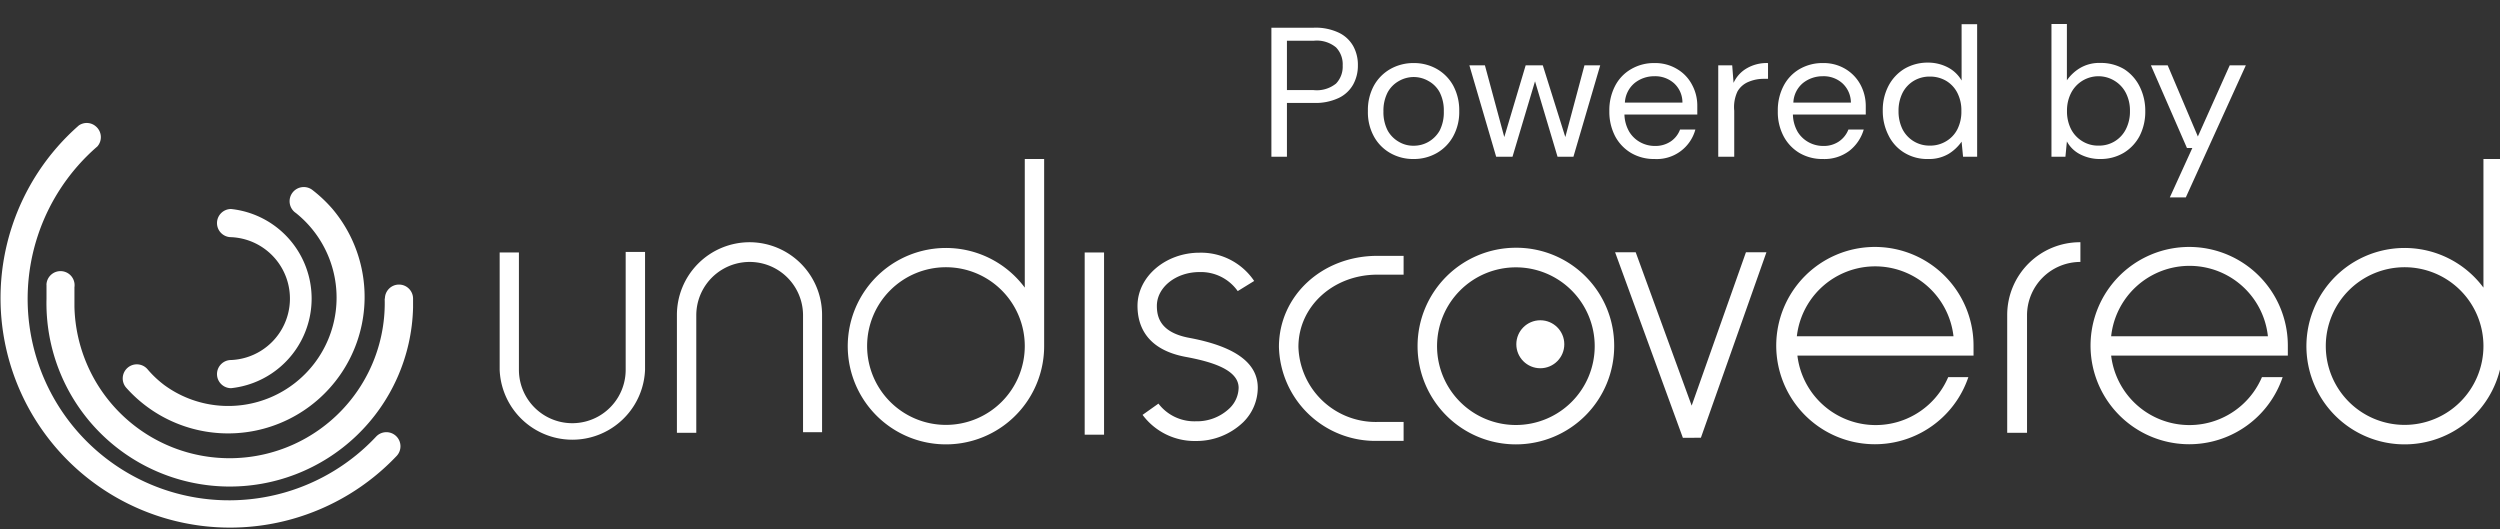 <svg xmlns="http://www.w3.org/2000/svg" viewBox="0 0 222 47" role="img" aria-labelledby="logo-title logo-desc">
  <rect x="0" y="0" width="222" height="47" fill="#333333" stroke="none"/>
  <title id="logo-title">Powered by Undiscovered</title>
  <desc id="logo-desc">Undiscovered Events logo with stylized circular icon</desc>
  
  <defs>
    <style>
      .logo-text { fill: #ffffff; }
      .logo-icon-outer { fill: #ffffff; }
      .logo-icon-inner { fill: #ffffff; }
      .logo-icon-accent { fill: #ffffff; }
      .logo-icon-highlight { fill: #ffffff; }
    </style>
  </defs>
  
  <!-- Main logo group -->
  <g id="logo-main">
    
    <!-- Undiscovered icon -->
    <g id="logo-icon" aria-label="Undiscovered icon">
      <!-- Outer ring -->
      <path class="logo-icon-outer" d="M33.4,38.77A17.89,17.89,0,1,1,8.65,13h0a1.25,1.25,0,0,0-.12-1.76A1.23,1.23,0,0,0,7,11.14H7A20.38,20.38,0,1,0,35.22,40.49h0a1.25,1.25,0,1,0-1.82-1.72Z"/>
      
      <!-- Inner ring -->
      <path class="logo-icon-inner" d="M34.16,26.51a13.78,13.78,0,1,1-27.55.74c0-.25,0-.49,0-.74v-1h0a1.25,1.25,0,1,0-2.48-.31.57.57,0,0,0,0,.13h0v1.19a16.28,16.28,0,0,0,32.55.81q0-.41,0-.81h0a1.25,1.25,0,1,0-2.5,0Z"/>
      
      <!-- Accent ring -->
      <path class="logo-icon-accent" d="M26.23,18.88A9.62,9.62,0,0,1,14.61,34.21a9.24,9.24,0,0,1-1.51-1.42h0a1.25,1.25,0,1,0-1.9,1.63h0A12.12,12.12,0,0,0,29.52,18.55a12.32,12.32,0,0,0-1.74-1.65h0a1.26,1.26,0,1,0-1.53,2Z"/>
      
      <!-- Center highlight -->
      <path class="logo-icon-highlight" d="M20.52,21.06a5.46,5.46,0,0,1,0,10.91h0a1.25,1.25,0,1,0,0,2.5h0a8,8,0,0,0,0-15.91h0a1.25,1.25,0,0,0,0,2.5Z"/>
    </g>
    
    <!-- "Powered by" text -->
    <g id="powered-by-text" aria-label="Powered by">
      <path class="logo-text" d="M55.56,32.84a4.74,4.74,0,0,1-9.48,0h0V22.42H44.37V32.84a6.46,6.46,0,0,0,12.91,0V22.37H55.56Z"/>
      <rect class="logo-text" x="96.32" y="22.42" width="1.72" height="16.18"/>
      <path class="logo-text" d="M66.57,21.51A6.46,6.46,0,0,0,60.11,28V38.43h1.72V28a4.74,4.74,0,0,1,9.48,0h0V38.38H73V28a6.45,6.45,0,0,0-6.41-6.49Z"/>
      <path class="logo-text" d="M178.24,28V38.43H180V28a4.74,4.74,0,0,1,4.74-4.74h0V21.51A6.46,6.46,0,0,0,178.24,28Z"/>
      <path class="logo-text" d="M134.61,22a8.73,8.73,0,1,0,8.73,8.73h0A8.69,8.69,0,0,0,134.71,22Zm0,15.74a7,7,0,1,1,7-7h0a7,7,0,0,1-7,7Z"/>
      <path class="logo-text" d="M91,25.54a8.72,8.72,0,1,0,1.72,5.18V14.12H91ZM84,37.73a7,7,0,1,1,7-7,7,7,0,0,1-7,7h0Z"/>
      <path class="logo-text" d="M220.53,14.12V25.54a8.72,8.72,0,1,0,1.72,5.18V14.12Zm-7,23.61a7,7,0,1,1,7-7,7,7,0,0,1-7,7h0Z"/>
      <path class="logo-text" d="M105.6,30c-2.57-.48-2.87-1.85-2.87-2.84,0-1.65,1.7-3,3.78-3a4,4,0,0,1,3.4,1.69l1.46-.9a5.69,5.69,0,0,0-4.86-2.51c-3,0-5.5,2.12-5.5,4.72,0,1.7.74,3.87,4.27,4.53,2.27.42,4.69,1.12,4.71,2.73a2.59,2.59,0,0,1-.8,1.83,4.18,4.18,0,0,1-3,1.16,4,4,0,0,1-3.32-1.57l-1.41,1a5.75,5.75,0,0,0,4.73,2.32,6,6,0,0,0,4.21-1.67,4.31,4.31,0,0,0,1.29-3.06C111.69,32.11,109.46,30.72,105.6,30Z"/>
      <path class="logo-text" d="M175.25,31.58v-.86a8.76,8.76,0,1,0-.46,2.77H173a7,7,0,0,1-13.39-1.91Zm-15.69-1.72a7,7,0,0,1,13.91,0Z"/>
      <path class="logo-text" d="M203.16,31.58v-.86a8.76,8.76,0,1,0-.46,2.77h-1.84a7,7,0,0,1-13.39-1.91Zm-15.69-1.72a7,7,0,0,1,13.92,0Z"/>
      <polygon class="logo-text" points="150.22 36.02 145.25 22.4 143.42 22.4 149.44 38.88 151.04 38.87 156.86 22.4 155.04 22.4 150.22 36.02"/>
      <path class="logo-text" d="M113.57,30.8a8.56,8.56,0,0,0,8.73,8.35h2.34V37.47H122.3a6.87,6.87,0,0,1-7-6.67c0-3.59,3.09-6.41,7-6.41h2.34V22.72H122.3C117.4,22.72,113.57,26.27,113.57,30.8Z"/>
    </g>
    
    <!-- "Undiscovered" text -->
    <g id="undiscovered-text" aria-label="Undiscovered">
      <path class="logo-text" d="M112.9,13.92V2.46h3.77a4.81,4.81,0,0,1,2.21.44,2.9,2.9,0,0,1,1.29,1.2,3.42,3.42,0,0,1,.41,1.7,3.44,3.44,0,0,1-.41,1.69,2.9,2.9,0,0,1-1.27,1.2,4.83,4.83,0,0,1-2.23.45h-2.39v4.78ZM114.28,8h2.36a2.72,2.72,0,0,0,2-.58,2.16,2.16,0,0,0,.59-1.6,2.15,2.15,0,0,0-.59-1.61,2.67,2.67,0,0,0-2-.59h-2.36Z"/>
      <path class="logo-text" d="M125.53,14.12a4.07,4.07,0,0,1-2.06-.52A3.78,3.78,0,0,1,122,12.11a4.46,4.46,0,0,1-.53-2.25A4.51,4.51,0,0,1,122,7.61a3.85,3.85,0,0,1,1.46-1.48,4.15,4.15,0,0,1,2.08-.53,4.08,4.08,0,0,1,2.06.53,3.82,3.82,0,0,1,1.45,1.48,4.62,4.62,0,0,1,.53,2.25,4.46,4.46,0,0,1-.54,2.25,3.83,3.83,0,0,1-1.47,1.49A4.08,4.08,0,0,1,125.53,14.12Zm0-1.18a2.59,2.59,0,0,0,1.31-.34,2.66,2.66,0,0,0,1-1,3.55,3.55,0,0,0,.37-1.71,3.53,3.53,0,0,0-.37-1.7,2.48,2.48,0,0,0-1-1,2.61,2.61,0,0,0-1.29-.35,2.66,2.66,0,0,0-1.32.35,2.57,2.57,0,0,0-1,1,3.53,3.53,0,0,0-.38,1.7,3.54,3.54,0,0,0,.38,1.71,2.63,2.63,0,0,0,1,1A2.48,2.48,0,0,0,125.53,12.94Z"/>
      <path class="logo-text" d="M132.86,13.92,130.48,5.8h1.38l1.72,6.37,1.9-6.37H137L139,12.17l1.7-6.37h1.4l-2.38,8.12h-1.41l-2-6.7-2,6.7Z"/>
      <path class="logo-text" d="M146.91,14.12a4,4,0,0,1-2.06-.53,3.81,3.81,0,0,1-1.42-1.48,4.7,4.7,0,0,1-.52-2.25,4.65,4.65,0,0,1,.51-2.23,3.64,3.64,0,0,1,1.42-1.49,4,4,0,0,1,2.1-.54,3.74,3.74,0,0,1,2,.54,3.48,3.48,0,0,1,1.32,1.4,3.85,3.85,0,0,1,.46,1.86c0,.12,0,.24,0,.36s0,.26,0,.41h-6.47a3.22,3.22,0,0,0,.44,1.55,2.59,2.59,0,0,0,1,.93,2.68,2.68,0,0,0,1.24.31,2.43,2.43,0,0,0,1.43-.4,2.19,2.19,0,0,0,.83-1.06h1.36a3.55,3.55,0,0,1-3.62,2.62Zm0-7.35a2.77,2.77,0,0,0-1.74.59,2.42,2.42,0,0,0-.88,1.75h5.11a2.3,2.3,0,0,0-.75-1.72A2.51,2.51,0,0,0,146.91,6.77Z"/>
      <path class="logo-text" d="M152.58,13.92V5.8h1.24l.12,1.56a2.85,2.85,0,0,1,1.15-1.28A3.5,3.5,0,0,1,157,5.6V7h-.38a3.43,3.43,0,0,0-1.33.26,2,2,0,0,0-1,.86A3.26,3.26,0,0,0,154,9.83v4.09Z"/>
      <path class="logo-text" d="M161.87,14.12a4,4,0,0,1-2.07-.53,3.79,3.79,0,0,1-1.41-1.48,4.59,4.59,0,0,1-.52-2.25,4.65,4.65,0,0,1,.51-2.23,3.69,3.69,0,0,1,1.41-1.49,4.06,4.06,0,0,1,2.11-.54,3.74,3.74,0,0,1,2,.54,3.62,3.62,0,0,1,1.32,1.4,4,4,0,0,1,.46,1.86c0,.12,0,.24,0,.36s0,.26,0,.41h-6.47a3.22,3.22,0,0,0,.43,1.55,2.61,2.61,0,0,0,1,.93,2.68,2.68,0,0,0,1.24.31,2.38,2.38,0,0,0,1.42-.4,2.27,2.27,0,0,0,.84-1.06h1.36a3.71,3.71,0,0,1-1.26,1.88A3.66,3.66,0,0,1,161.87,14.12Zm0-7.35a2.8,2.8,0,0,0-1.75.59,2.38,2.38,0,0,0-.87,1.75h5.11a2.35,2.35,0,0,0-.76-1.72A2.48,2.48,0,0,0,161.87,6.77Z"/>
      <path class="logo-text" d="M171.22,14.12a3.9,3.9,0,0,1-2.12-.56A3.7,3.7,0,0,1,167.69,12a4.74,4.74,0,0,1-.5-2.19,4.6,4.6,0,0,1,.51-2.19,3.87,3.87,0,0,1,1.41-1.51,4.07,4.07,0,0,1,2.13-.55A3.79,3.79,0,0,1,173,6a3,3,0,0,1,1.19,1.15v-5h1.38V13.92h-1.25l-.13-1.34a3.89,3.89,0,0,1-1.13,1.07A3.41,3.41,0,0,1,171.22,14.12Zm.15-1.19a2.71,2.71,0,0,0,1.45-.39,2.6,2.6,0,0,0,1-1.07,3.44,3.44,0,0,0,.35-1.61,3.4,3.4,0,0,0-.35-1.6,2.63,2.63,0,0,0-1-1.08,2.8,2.8,0,0,0-1.45-.38,2.73,2.73,0,0,0-1.43.38,2.65,2.65,0,0,0-1,1.08,3.52,3.52,0,0,0-.35,1.6,3.57,3.57,0,0,0,.35,1.61,2.67,2.67,0,0,0,2.42,1.46Z"/>
      <path class="logo-text" d="M186.51,14.12a3.8,3.8,0,0,1-1.78-.41,2.76,2.76,0,0,1-1.19-1.15l-.13,1.36h-1.24V2.13h1.37v5a3.82,3.82,0,0,1,1.12-1.06,3.34,3.34,0,0,1,1.86-.48,4,4,0,0,1,2.12.56A3.87,3.87,0,0,1,190,7.68a4.78,4.78,0,0,1,.5,2.2,4.71,4.71,0,0,1-.5,2.19,3.84,3.84,0,0,1-1.41,1.5A4,4,0,0,1,186.51,14.12Zm-.15-1.19a2.64,2.64,0,0,0,2.42-1.46,3.44,3.44,0,0,0,.36-1.61,3.4,3.4,0,0,0-.36-1.6,2.7,2.7,0,0,0-1-1.08,2.73,2.73,0,0,0-3.87,1.08,3.4,3.4,0,0,0-.36,1.6,3.44,3.44,0,0,0,.36,1.61,2.69,2.69,0,0,0,1,1.07A2.63,2.63,0,0,0,186.36,12.93Z"/>
      <path class="logo-text" d="M192.68,17.53l2-4.39h-.48L191,5.8h1.49l2.68,6.32L198,5.8h1.43l-5.33,11.73Z"/>
    </g>
    
    <!-- Center dot for icon -->
    <circle class="logo-text" cx="136.78" cy="30.57" r="2.13"/>
    
  </g>
</svg>